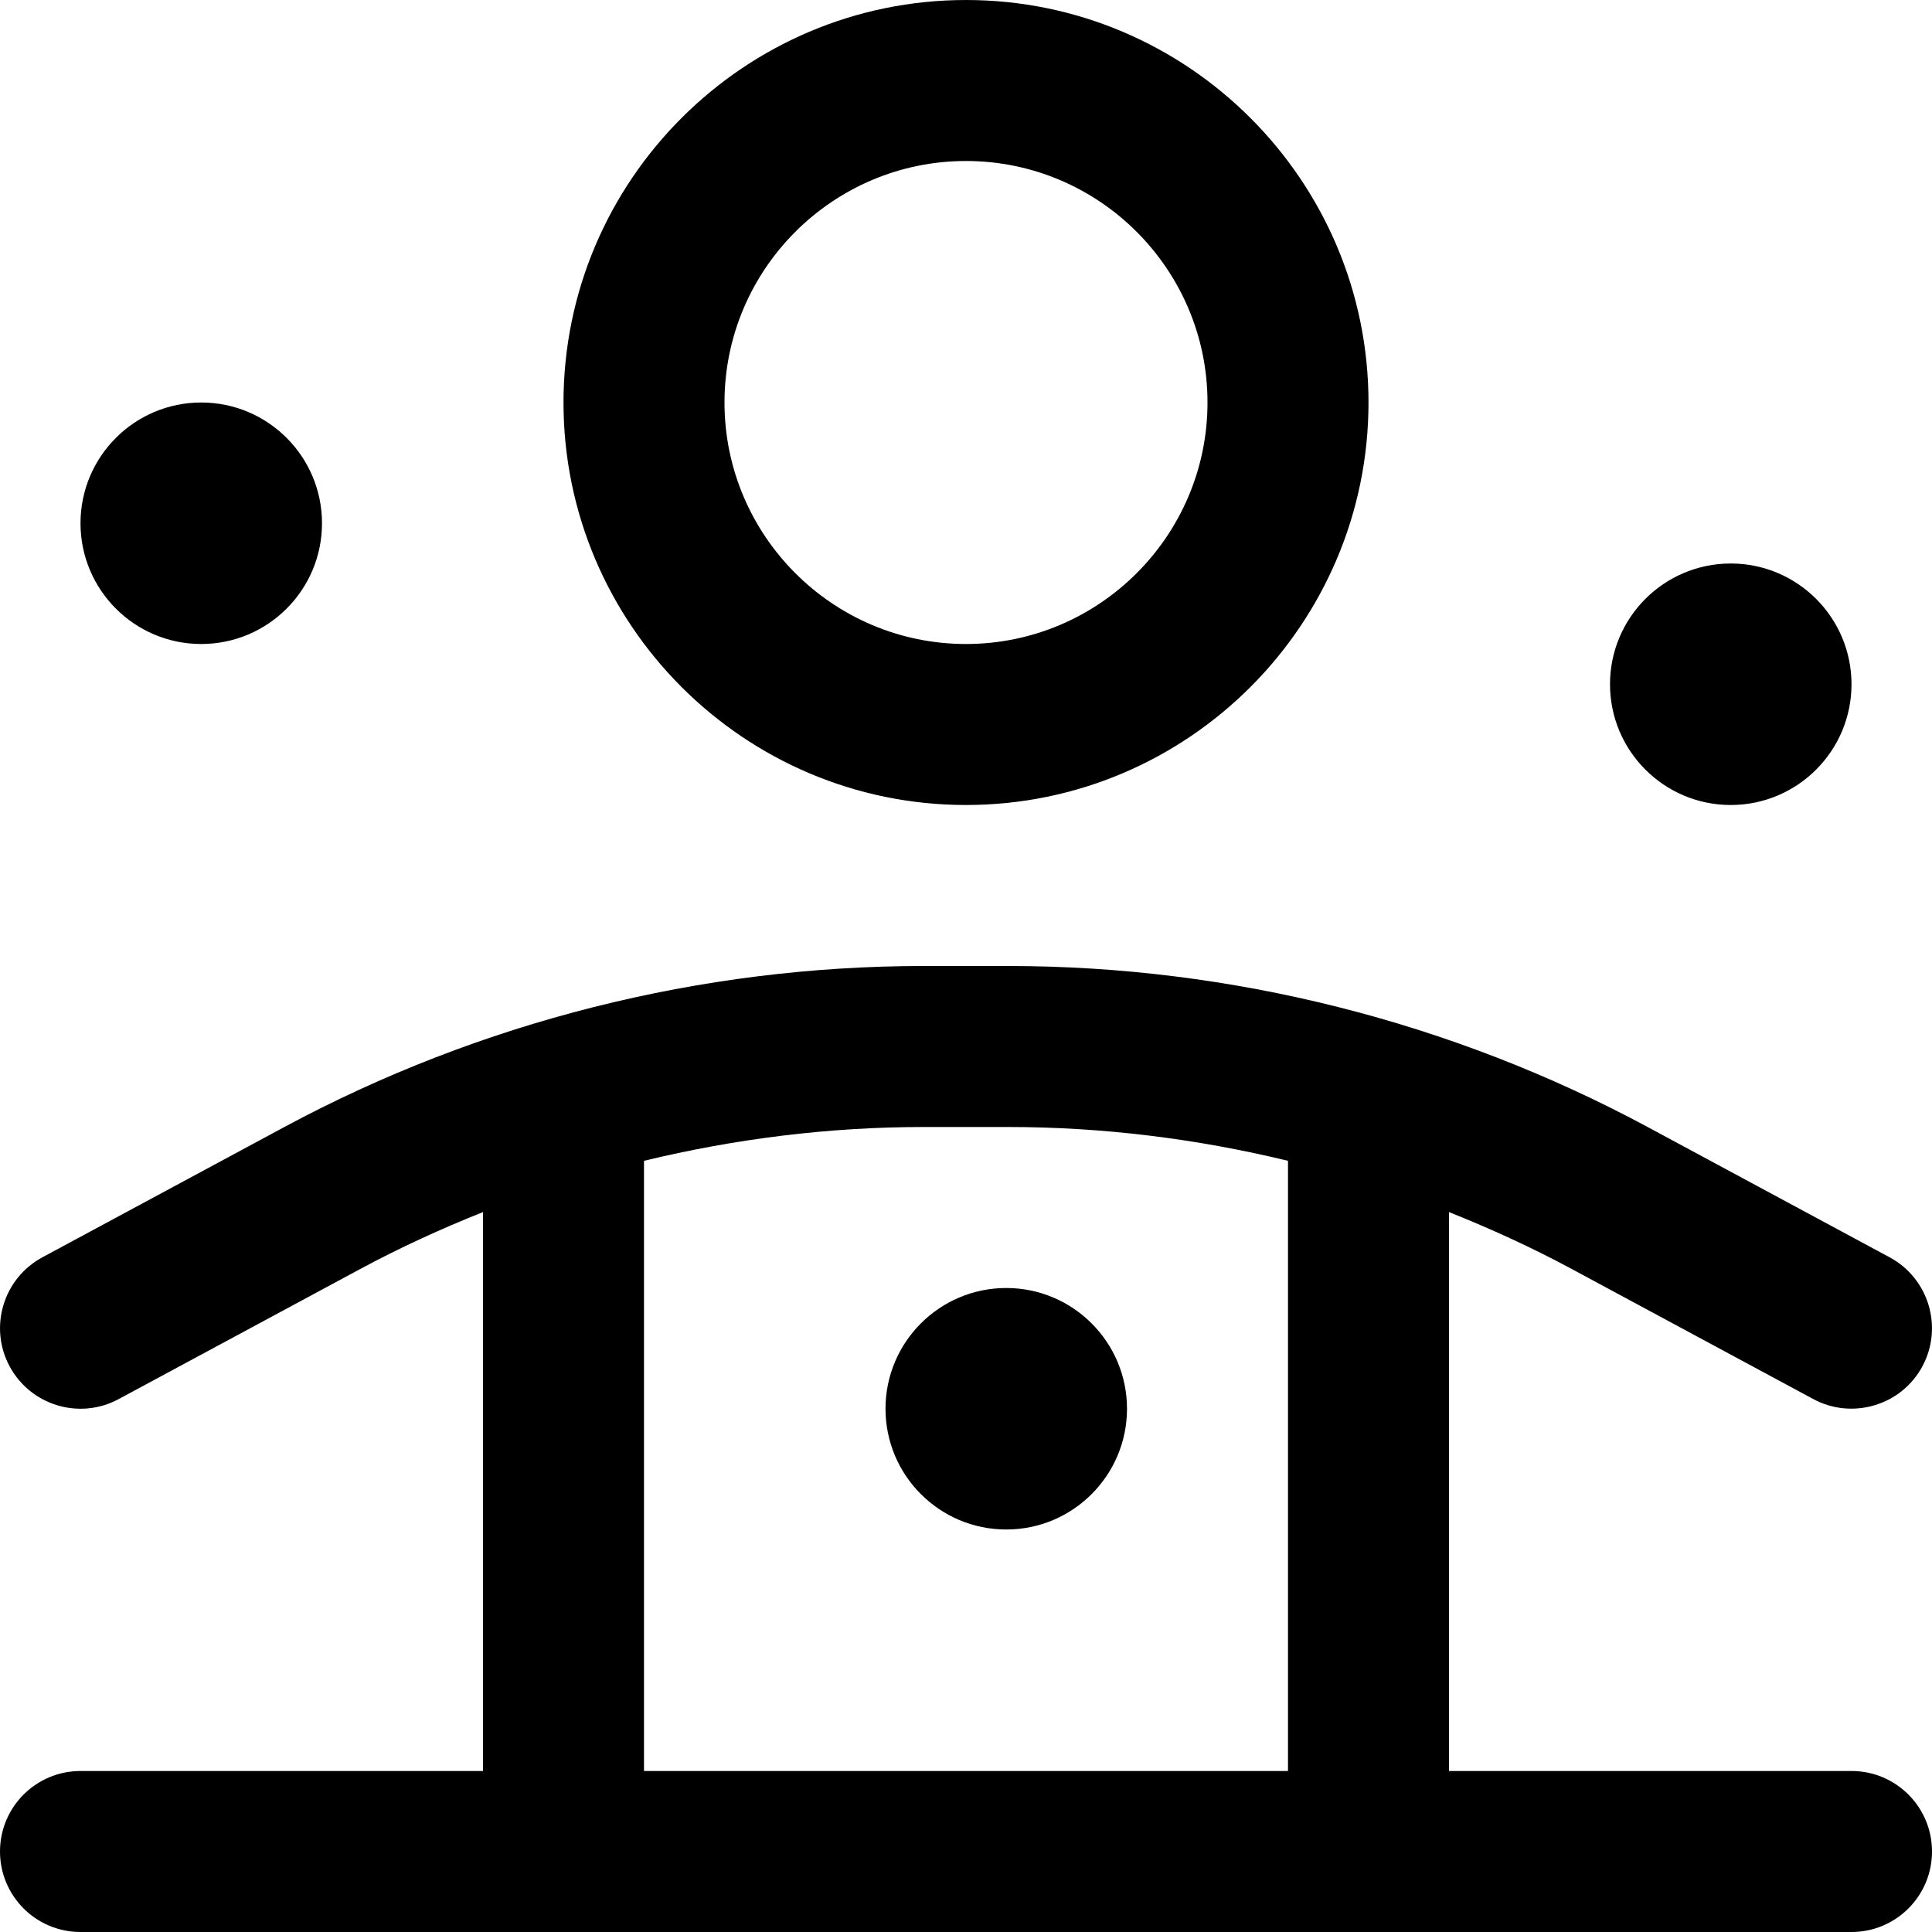 <svg id="Layer_1" viewBox="0 0 24 24" xmlns="http://www.w3.org/2000/svg" data-name="Layer 1"><path d="m23 22h-5v-6.943c.52.207 1.031.441 1.525.707l3.001 1.616c.477.258 1.091.084 1.354-.406.262-.486.08-1.093-.406-1.355l-3.001-1.616c-2.435-1.311-5.183-2.003-7.947-2.003h-1.052c-2.764 0-5.512.692-7.947 2.003l-3.001 1.616c-.486.263-.668.869-.406 1.355s.869.668 1.354.406l3.001-1.616c.494-.266 1.005-.5 1.525-.707v6.943h-5c-.552 0-1 .447-1 1s.448 1 1 1h22c.552 0 1-.447 1-1s-.448-1-1-1zm-15-7.58c1.136-.275 2.303-.42 3.474-.42h1.052c1.171 0 2.339.145 3.474.42v7.58h-8zm4-4.42c2.757 0 5-2.243 5-5s-2.243-5-5-5-5 2.243-5 5 2.243 5 5 5zm0-8c1.654 0 3 1.346 3 3s-1.346 3-3 3-3-1.346-3-3 1.346-3 3-3zm-11 4.5c0-.828.672-1.5 1.5-1.5s1.5.672 1.5 1.5-.672 1.5-1.5 1.5-1.5-.672-1.5-1.5zm13 11c0 .828-.672 1.5-1.5 1.5s-1.5-.672-1.5-1.5.672-1.5 1.5-1.5 1.5.672 1.5 1.5zm6-9c0-.828.672-1.5 1.5-1.5s1.5.672 1.5 1.5-.672 1.5-1.5 1.5-1.5-.672-1.5-1.5z"/></svg>